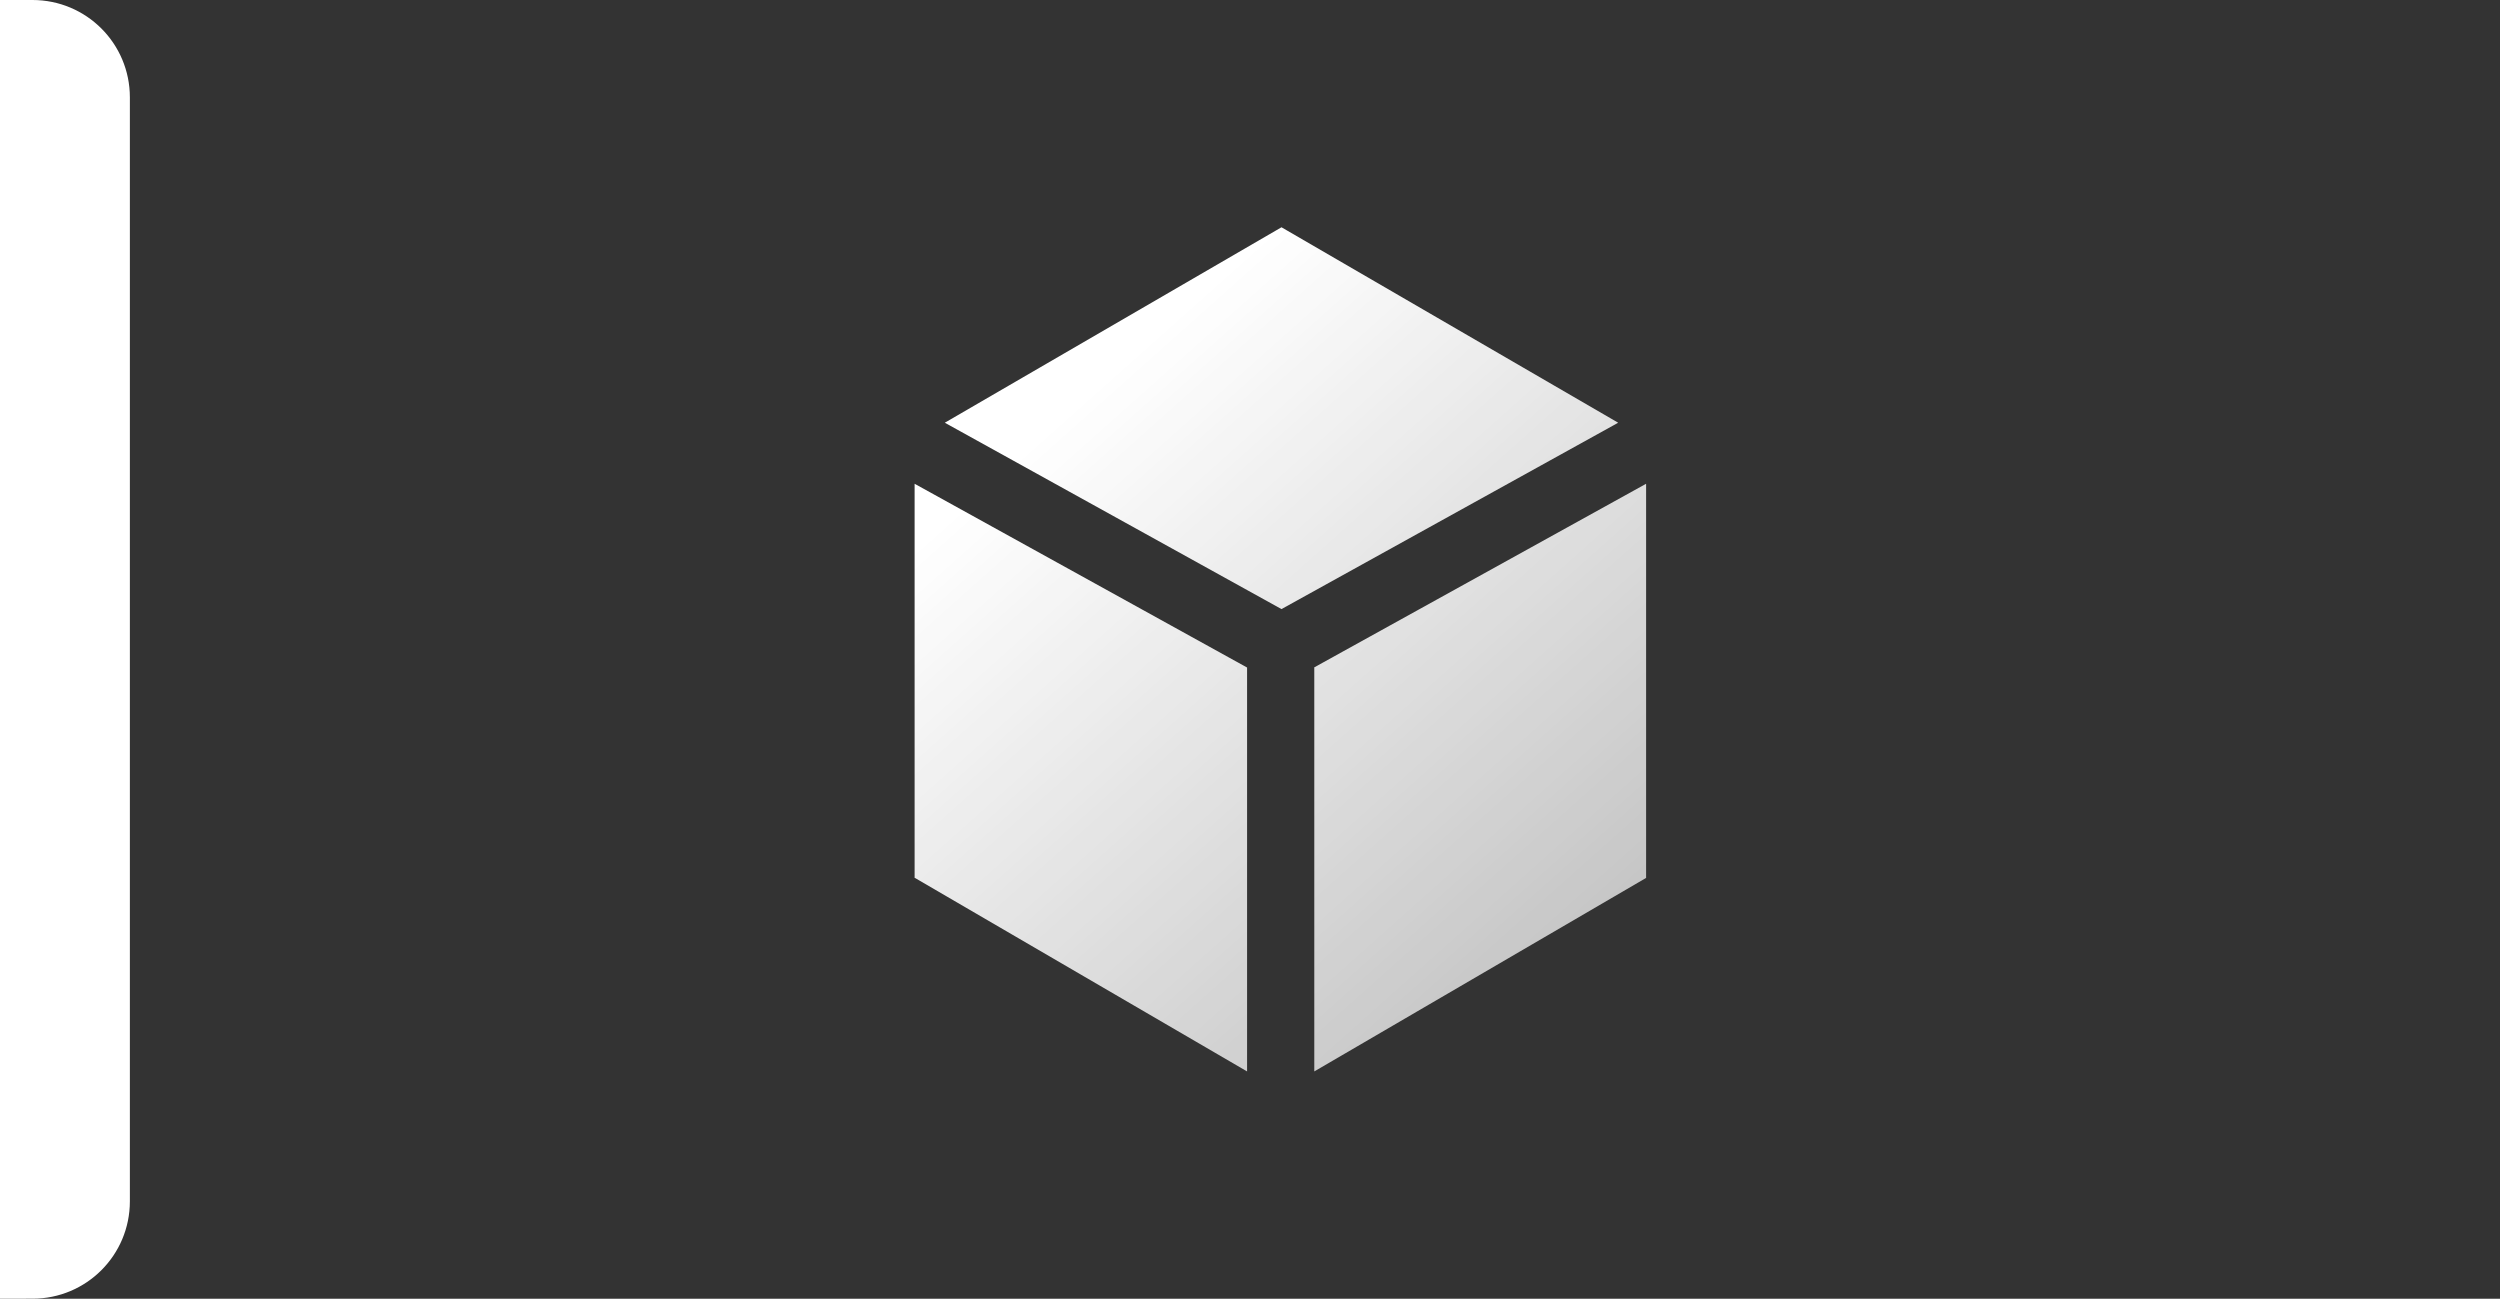 <svg xmlns="http://www.w3.org/2000/svg" width="77" height="40"><rect width="100%" height="100%" fill="#333333" stroke="none"/><defs><linearGradient id="a" x1="138.223%" x2="40.323%" y1="133.275%" y2="6.656%"><stop stop-color="#fff" stop-opacity=".514" offset="0%"/><stop stop-color="#fff" offset="100%"/></linearGradient></defs><g fill="none"><g><g fill="url(#a)" transform="translate(26 7)"><g><path fill-rule="nonzero" d="M14.47 13.56L24.7 7.9v12.14L14.48 26V13.56zm-12.3 6.48V7.9l10.24 5.66V26L2.18 20.04zM13.47 0l10.37 6.02-10.37 5.74L3.1 6.02 13.47 0z"/></g></g><path fill="#fff" d="M0 0h1c1.66 0 3 1.34 3 3v34c0 1.66-1.34 3-3 3H0V0z"/><path d="M0 0h77v40H0z"/></g></g></svg>
